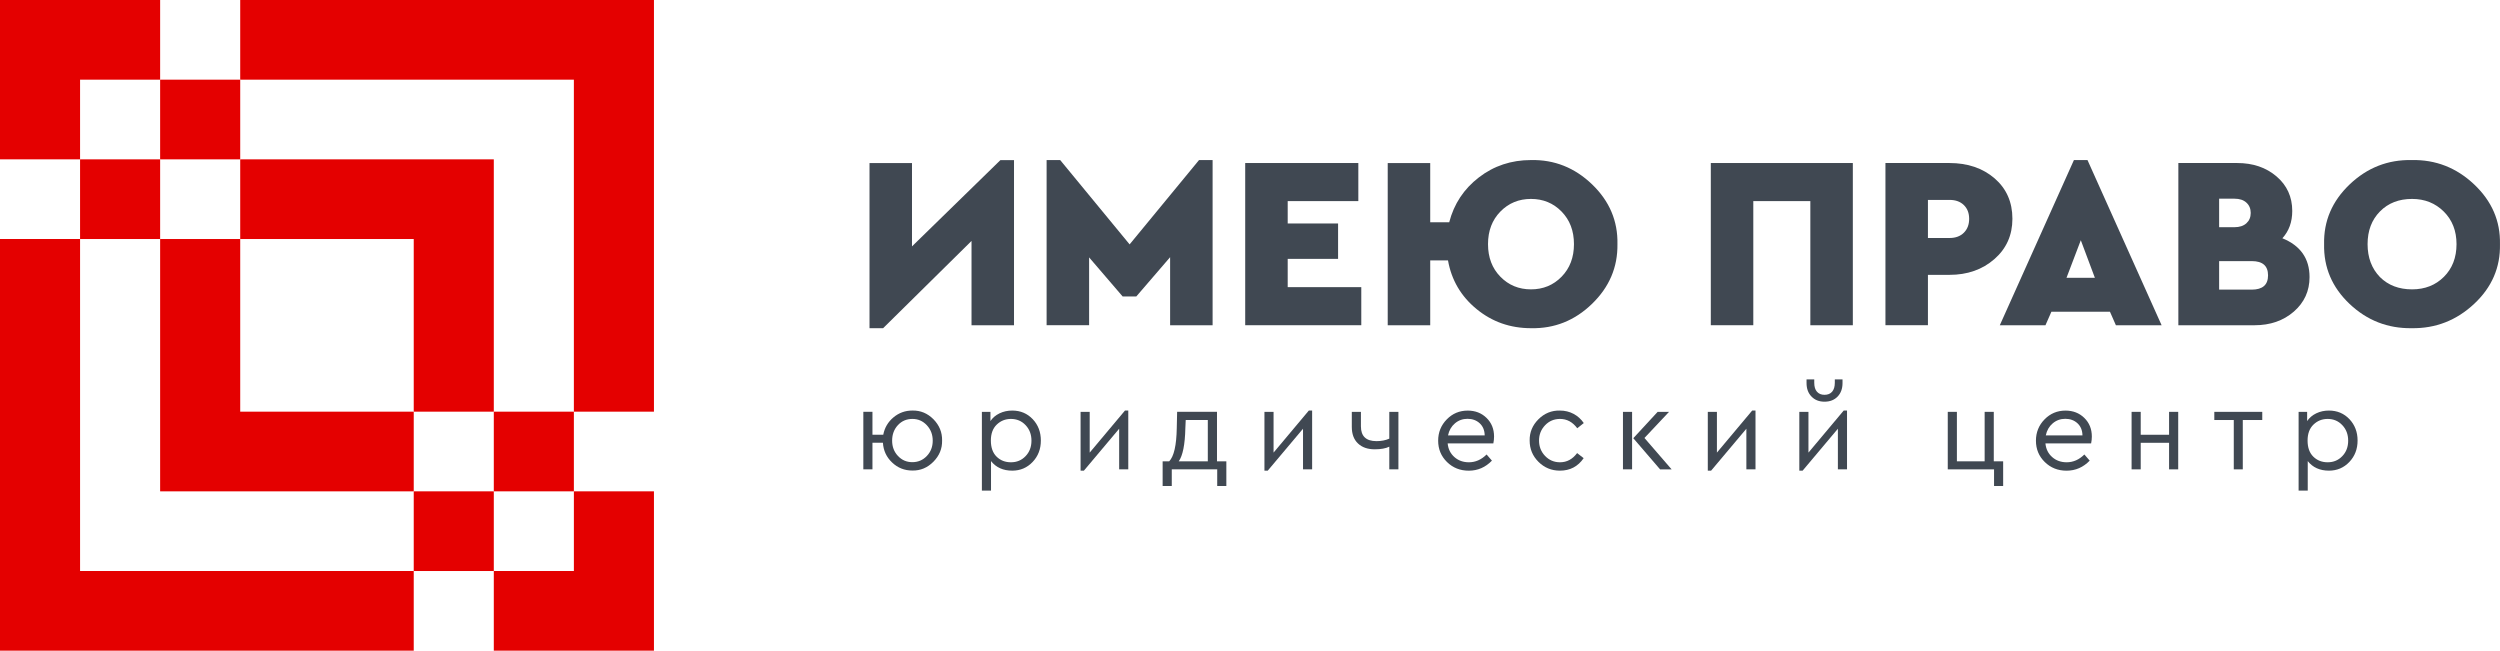 <svg width="219" height="57" viewBox="0 0 219 57" fill="none" xmlns="http://www.w3.org/2000/svg">
<path d="M82.528 38.592C82.541 39.304 82.288 39.921 81.765 40.449C81.243 40.977 80.627 41.234 79.92 41.219C79.234 41.219 78.642 40.985 78.149 40.515C77.652 40.045 77.386 39.469 77.344 38.786H76.427V41.114H75.628V36.076H76.427V38.082H77.373C77.491 37.468 77.79 36.961 78.267 36.562C78.745 36.162 79.3 35.963 79.931 35.963C80.638 35.95 81.251 36.204 81.771 36.727C82.288 37.255 82.541 37.875 82.528 38.592ZM81.192 39.942C81.536 39.58 81.707 39.133 81.707 38.602C81.707 38.072 81.536 37.623 81.192 37.252C80.849 36.885 80.43 36.698 79.928 36.698C79.416 36.698 78.991 36.879 78.656 37.242C78.32 37.604 78.151 38.056 78.151 38.602C78.151 39.133 78.32 39.58 78.661 39.942C79.001 40.305 79.418 40.486 79.92 40.486C80.424 40.486 80.849 40.305 81.192 39.942Z" fill="#404852"/>
<path d="M90.466 36.719C90.942 37.224 91.179 37.846 91.179 38.592C91.179 39.338 90.939 39.963 90.456 40.47C89.973 40.977 89.379 41.229 88.674 41.229C87.877 41.229 87.256 40.951 86.813 40.391V42.979H86.013V36.078H86.763V36.885C86.955 36.596 87.225 36.37 87.562 36.207C87.903 36.044 88.273 35.965 88.674 35.965C89.392 35.965 89.991 36.218 90.466 36.719ZM89.841 39.958C90.184 39.601 90.356 39.149 90.356 38.603C90.356 38.056 90.184 37.604 89.841 37.242C89.498 36.879 89.07 36.698 88.558 36.698C88.072 36.698 87.657 36.864 87.314 37.195C86.971 37.526 86.8 37.99 86.8 38.592C86.8 39.207 86.969 39.677 87.304 40.005C87.639 40.334 88.056 40.496 88.558 40.496C89.07 40.496 89.498 40.318 89.841 39.958Z" fill="#404852"/>
<path d="M98.547 35.965H98.837V41.116H98.038V37.557L94.949 41.229H94.659V36.078H95.458V39.648L98.547 35.965Z" fill="#404852"/>
<path d="M106.607 40.412H107.428V42.574H106.628V41.116H102.647V42.574H101.847V40.412H102.42C102.837 39.984 103.059 39.012 103.085 37.494L103.117 36.075H106.609V40.412H106.607ZM103.257 40.412H105.804V36.792H103.869L103.837 37.507C103.806 38.947 103.61 39.916 103.257 40.412Z" fill="#404852"/>
<path d="M114.653 35.965H114.943V41.116H114.144V37.557L111.055 41.229H110.765V36.078H111.564V39.648L114.653 35.965Z" fill="#404852"/>
<path d="M121.702 36.078H122.501V41.116H121.702V39.13C121.39 39.283 120.962 39.359 120.424 39.359C119.806 39.359 119.318 39.188 118.959 38.847C118.597 38.505 118.418 38.022 118.418 37.394V36.081H119.217V37.352C119.217 38.214 119.671 38.644 120.58 38.644C121.002 38.644 121.377 38.571 121.702 38.426V36.078Z" fill="#404852"/>
<path d="M130.817 38.841H126.815C126.863 39.338 127.061 39.737 127.409 40.042C127.755 40.346 128.177 40.496 128.676 40.496C129.252 40.496 129.766 40.268 130.226 39.813L130.693 40.352C130.125 40.938 129.45 41.232 128.666 41.232C127.911 41.232 127.274 40.98 126.757 40.473C126.24 39.966 125.983 39.343 125.983 38.605C125.983 37.875 126.234 37.252 126.738 36.737C127.24 36.223 127.852 35.968 128.573 35.968C129.231 35.968 129.782 36.181 130.22 36.609C130.659 37.037 130.88 37.581 130.88 38.242C130.88 38.434 130.859 38.634 130.817 38.841ZM126.847 38.138H130.059C130.052 37.696 129.906 37.344 129.624 37.081C129.341 36.819 128.982 36.688 128.552 36.688C128.13 36.688 127.763 36.822 127.451 37.087C127.14 37.352 126.936 37.704 126.847 38.138Z" fill="#404852"/>
<path d="M133.998 38.592C133.985 37.875 134.241 37.255 134.766 36.729C135.292 36.204 135.92 35.949 136.649 35.965C137.084 35.965 137.483 36.062 137.844 36.254C138.206 36.446 138.502 36.716 138.739 37.06L138.167 37.515C137.765 36.971 137.261 36.698 136.659 36.698C136.139 36.698 135.704 36.882 135.35 37.252C134.996 37.623 134.819 38.069 134.819 38.592C134.819 39.122 134.996 39.574 135.35 39.942C135.704 40.31 136.139 40.496 136.659 40.496C137.256 40.496 137.755 40.228 138.156 39.69L138.729 40.134C138.23 40.864 137.536 41.229 136.649 41.229C135.915 41.229 135.289 40.972 134.772 40.459C134.257 39.947 133.998 39.325 133.998 38.592Z" fill="#404852"/>
<path d="M142.171 41.116V36.078H142.971V41.116H142.171ZM144.054 38.366L146.435 41.119H145.426L143.077 38.387L145.207 36.081H146.205L144.054 38.366Z" fill="#404852"/>
<path d="M153.491 35.965H153.782V41.116H152.982V37.557L149.893 41.229H149.603V36.078H150.402V39.648L153.491 35.965Z" fill="#404852"/>
<path d="M161.508 35.965H161.799V41.116H160.999V37.557L157.91 41.229H157.62V36.078H158.42V39.648L161.508 35.965ZM158.253 33.554V33.233H158.929V33.533C158.929 33.872 159.006 34.132 159.164 34.313C159.323 34.494 159.539 34.586 159.824 34.586C160.115 34.586 160.339 34.494 160.495 34.313C160.65 34.132 160.73 33.869 160.73 33.533V33.233H161.405V33.554C161.405 34.042 161.263 34.439 160.975 34.739C160.687 35.038 160.305 35.188 159.827 35.188C159.354 35.188 158.977 35.038 158.689 34.739C158.396 34.439 158.253 34.045 158.253 33.554Z" fill="#404852"/>
<path d="M174.679 42.574V41.116H170.624V36.078H171.424V40.412H173.855V36.078H174.655V40.412H175.476V42.574H174.679Z" fill="#404852"/>
<path d="M183.182 38.841H179.18C179.227 39.338 179.425 39.737 179.774 40.042C180.12 40.346 180.542 40.496 181.041 40.496C181.617 40.496 182.131 40.268 182.591 39.813L183.058 40.352C182.49 40.938 181.815 41.232 181.03 41.232C180.275 41.232 179.639 40.98 179.122 40.473C178.604 39.966 178.348 39.343 178.348 38.605C178.348 37.875 178.599 37.252 179.103 36.737C179.605 36.223 180.217 35.968 180.938 35.968C181.595 35.968 182.147 36.181 182.585 36.609C183.024 37.037 183.245 37.581 183.245 38.242C183.245 38.434 183.224 38.634 183.182 38.841ZM179.212 38.138H182.424C182.416 37.696 182.271 37.344 181.989 37.081C181.706 36.819 181.347 36.688 180.917 36.688C180.495 36.688 180.128 36.822 179.816 37.087C179.505 37.352 179.301 37.704 179.212 38.138Z" fill="#404852"/>
<path d="M186.727 41.116V36.078H187.527V38.085H190.011V36.078H190.811V41.116H190.011V38.789H187.527V41.116H186.727Z" fill="#404852"/>
<path d="M195.679 41.116V36.793H193.974V36.078H198.174V36.793H196.468V41.116H195.679Z" fill="#404852"/>
<path d="M205.811 36.719C206.286 37.224 206.524 37.846 206.524 38.592C206.524 39.338 206.284 39.963 205.801 40.47C205.317 40.977 204.723 41.229 204.019 41.229C203.221 41.229 202.601 40.951 202.158 40.391V42.979H201.358V36.078H202.105V36.885C202.3 36.596 202.567 36.37 202.905 36.207C203.245 36.044 203.615 35.965 204.016 35.965C204.737 35.965 205.336 36.218 205.811 36.719ZM205.185 39.958C205.529 39.601 205.7 39.149 205.7 38.603C205.7 38.056 205.529 37.604 205.185 37.242C204.842 36.879 204.415 36.698 203.902 36.698C203.417 36.698 203.002 36.864 202.659 37.195C202.316 37.526 202.144 37.99 202.144 38.592C202.144 39.207 202.313 39.677 202.649 40.005C202.984 40.334 203.404 40.496 203.902 40.496C204.415 40.496 204.842 40.318 205.185 39.958Z" fill="#404852"/>
<path d="M87.636 14.026H88.827V28.494H85.105V21.107L77.359 28.751H76.169V14.283H79.891V21.583L87.636 14.026Z" fill="#404852"/>
<path d="M105.033 14.024H106.224V28.492H102.502V22.529L99.537 25.973H98.346L95.406 22.548V28.49H91.683V14.024H92.874L98.954 21.408L105.033 14.024Z" fill="#404852"/>
<path d="M109.08 28.492V14.281H118.99V17.617H112.802V19.577H117.216V22.677H112.802V25.154H119.249V28.489H109.08V28.492Z" fill="#404852"/>
<path d="M141.688 21.387C141.717 23.41 140.973 25.154 139.46 26.619C137.947 28.085 136.163 28.794 134.114 28.75C132.298 28.75 130.706 28.19 129.344 27.071C127.982 25.952 127.148 24.531 126.844 22.808H125.287V28.492H121.564V14.282H125.287V19.469H126.952C127.369 17.862 128.235 16.551 129.55 15.54C130.862 14.528 132.385 14.021 134.114 14.021C136.163 13.979 137.947 14.689 139.471 16.154C140.991 17.617 141.73 19.362 141.688 21.387ZM136.796 24.239C137.517 23.501 137.879 22.55 137.879 21.387C137.879 20.223 137.517 19.272 136.796 18.534C136.076 17.796 135.181 17.426 134.114 17.426C133.048 17.426 132.153 17.796 131.432 18.534C130.711 19.272 130.35 20.223 130.35 21.387C130.35 22.55 130.711 23.501 131.432 24.239C132.153 24.978 133.048 25.348 134.114 25.348C135.181 25.348 136.076 24.978 136.796 24.239Z" fill="#404852"/>
<path d="M149.867 28.492V14.281H162.308V28.492H158.586V17.617H153.589V28.489H149.867V28.492Z" fill="#404852"/>
<path d="M165.165 28.492V14.281H170.769C172.369 14.281 173.689 14.731 174.729 15.626C175.766 16.525 176.287 17.704 176.287 19.167C176.287 20.601 175.759 21.781 174.708 22.698C173.655 23.617 172.343 24.077 170.769 24.077H168.887V28.489H165.165V28.492ZM168.887 20.848H170.79C171.31 20.848 171.725 20.693 172.034 20.386C172.343 20.079 172.498 19.672 172.498 19.17C172.498 18.668 172.343 18.266 172.034 17.964C171.722 17.662 171.308 17.512 170.79 17.512H168.887V20.848Z" fill="#404852"/>
<path d="M185.352 28.492L184.832 27.308H179.703L179.182 28.492H175.183L181.675 14.024H182.865L189.357 28.492H185.352ZM183.512 24.337L182.279 21.043L181.025 24.337H183.512Z" fill="#404852"/>
<path d="M202.316 24.271C202.316 25.49 201.856 26.498 200.94 27.297C200.024 28.093 198.873 28.492 197.49 28.492H190.824V14.281H195.975C197.361 14.281 198.509 14.673 199.425 15.456C200.341 16.238 200.801 17.247 200.801 18.482C200.801 19.443 200.513 20.239 199.935 20.872C201.521 21.515 202.316 22.65 202.316 24.271ZM195.737 17.405H194.396V19.903H195.737C196.183 19.903 196.534 19.787 196.785 19.559C197.036 19.33 197.163 19.028 197.163 18.655C197.163 18.282 197.036 17.98 196.785 17.751C196.534 17.518 196.183 17.405 195.737 17.405ZM198.681 24.121C198.681 23.288 198.206 22.873 197.253 22.873H194.396V25.372H197.253C198.206 25.369 198.681 24.954 198.681 24.121Z" fill="#404852"/>
<path d="M203.591 21.387C203.549 19.362 204.293 17.62 205.83 16.154C207.366 14.691 209.18 13.979 211.27 14.021C213.361 13.979 215.183 14.689 216.735 16.154C218.285 17.617 219.04 19.362 218.997 21.387C219.04 23.425 218.287 25.169 216.735 26.619C215.183 28.069 213.364 28.779 211.27 28.75C209.164 28.779 207.347 28.069 205.819 26.619C204.29 25.169 203.549 23.425 203.591 21.387ZM215.191 21.387C215.191 20.223 214.818 19.272 214.077 18.534C213.335 17.796 212.405 17.426 211.297 17.426C210.143 17.426 209.206 17.791 208.483 18.524C207.762 19.257 207.4 20.21 207.4 21.387C207.4 22.564 207.762 23.525 208.483 24.271C209.203 24.988 210.14 25.348 211.297 25.348C212.421 25.348 213.353 24.983 214.087 24.25C214.821 23.517 215.191 22.564 215.191 21.387Z" fill="#404852"/>
<path d="M21.043 36.062V20.938H14.028V36.062V43.042H21.043H36.243V36.062H21.043Z" fill="#E40000"/>
<path d="M7.014 20.938H0V50.021V57H7.014H36.243V50.021H7.014V20.938Z" fill="#E40000"/>
<path d="M43.257 50.021V57H50.272H57.286V50.021V43.041H50.272V50.021H43.257Z" fill="#E40000"/>
<path d="M36.243 20.938V36.062H43.257V20.938V13.959H36.243H21.043V20.938H36.243Z" fill="#E40000"/>
<path d="M50.271 0H21.043V6.979H50.271V36.062H57.286V6.979V0H50.271Z" fill="#E40000"/>
<path d="M21.043 6.979H14.028V13.959H21.043V6.979Z" fill="#E40000"/>
<path d="M14.028 13.959H7.014V20.938H14.028V13.959Z" fill="#E40000"/>
<path d="M14.028 6.979V0H7.014H0V6.979V13.958H7.014V6.979H14.028Z" fill="#E40000"/>
<path d="M43.257 43.041H36.243V50.021H43.257V43.041Z" fill="#E40000"/>
<path d="M50.271 36.062H43.257V43.041H50.271V36.062Z" fill="#E40000"/>
</svg>
